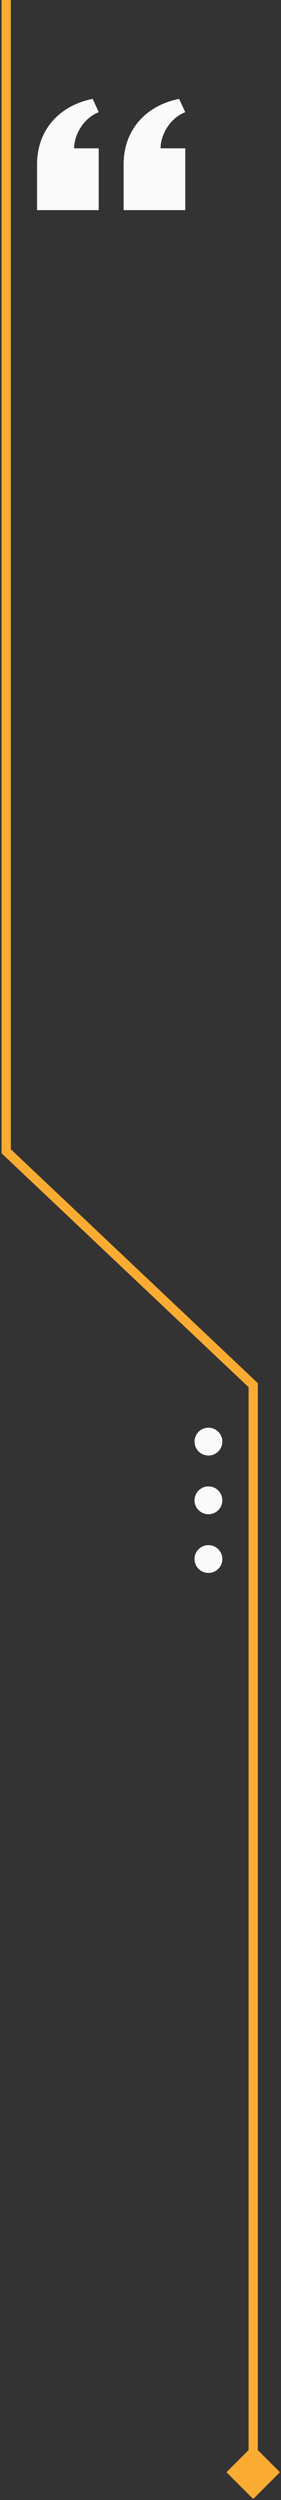 <svg width="91" height="809" viewBox="0 0 91 809" fill="none" xmlns="http://www.w3.org/2000/svg">
<rect x="0" y="0" width="91" height="809" fill="#333333" stroke="none"/>
<path d="M40.034 68V53.218C40.034 41.81 47.496 34.078 58 32L59.99 36.302C55.126 38.136 52 43.578 52 48H60V68H40.034ZM12 68V53.218C12 41.81 19.496 34.078 30 32L31.992 36.302C27.126 38.136 24 43.578 24 48H31.966V68H12Z" fill="#FAFAFA"/>
<path d="M2 372.542H0.5V373.187L0.969 373.631L2 372.542ZM43.569 411.874L44.6 410.784L44.6 410.784L43.569 411.874ZM82 448.237H83.5V447.592L83.031 447.148L82 448.237ZM82 808.66L90.66 800L82 791.34L73.34 800L82 808.66ZM0.5 0V372.542H3.5V0H0.5ZM0.969 373.631L42.538 412.963L44.6 410.784L3.031 371.452L0.969 373.631ZM42.538 412.963L80.969 449.327L83.031 447.148L44.6 410.784L42.538 412.963ZM80.5 448.237V800H83.5V448.237H80.5Z" fill="#FAAC32"/>
<circle cx="67.5" cy="466.5" r="4.5" fill="#FAFAFA"/>
<circle cx="67.5" cy="485.5" r="4.5" fill="#FAFAFA"/>
<circle cx="67.5" cy="504.5" r="4.5" fill="#FAFAFA"/>
</svg>
